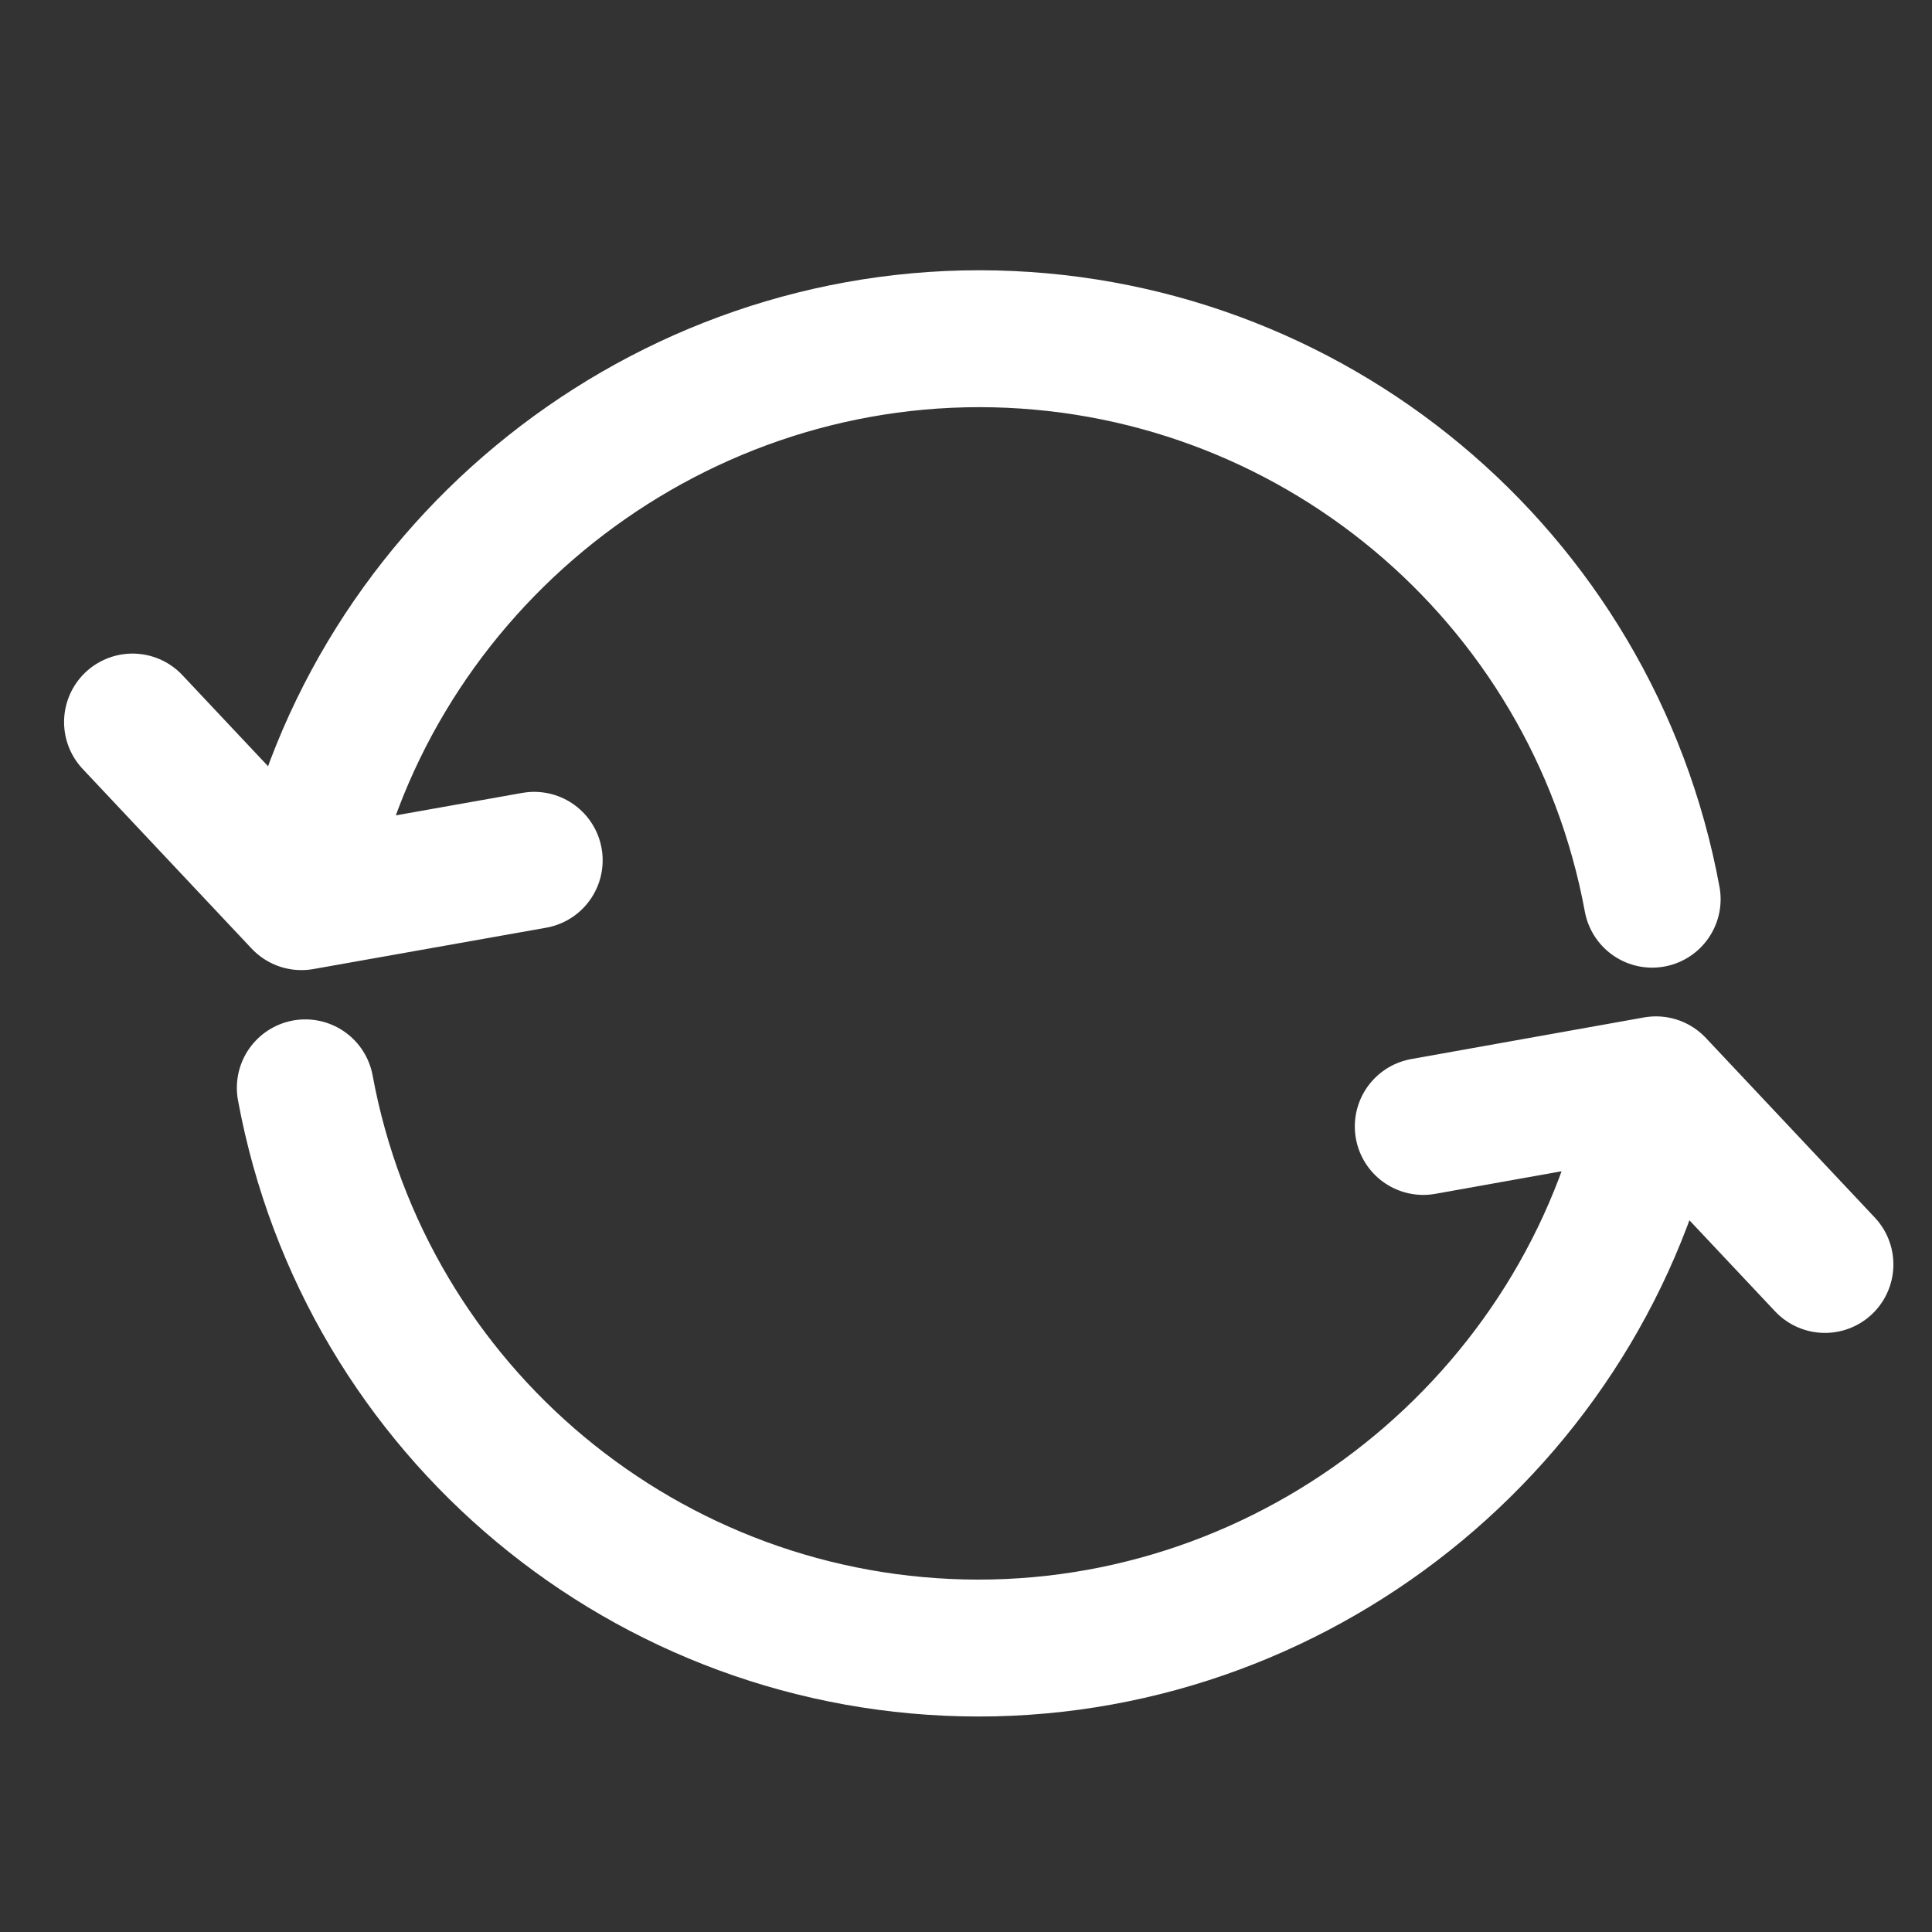 <?xml version="1.0" encoding="UTF-8" standalone="no"?>
<svg
   xmlns:dc="http://purl.org/dc/elements/1.1/"
   xmlns:cc="http://creativecommons.org/ns#"
   xmlns:rdf="http://www.w3.org/1999/02/22-rdf-syntax-ns#"
   xmlns:svg="http://www.w3.org/2000/svg"
   xmlns="http://www.w3.org/2000/svg"
   xmlns:sodipodi="http://sodipodi.sourceforge.net/DTD/sodipodi-0.dtd"
   xmlns:inkscape="http://www.inkscape.org/namespaces/inkscape"
   width="20pt"
   height="20pt"
   viewBox="0 0 7.056 7.056"
   version="1.1"
   id="svg1035"
   inkscape:version="1.0.1 (3bc2e813f5, 2020-09-07)"
   sodipodi:docname="reload.svg">
  <rect x="0" y="0" width="7.056" height="7.056" fill="#333333" stroke="none"/>
  <defs
     id="defs1029" />
  <sodipodi:namedview
     id="base"
     pagecolor="#ffffff"
     bordercolor="#666666"
     borderopacity="1.0"
     inkscape:pageopacity="0.0"
     inkscape:pageshadow="2"
     inkscape:zoom="16"
     inkscape:cx="14.787662"
     inkscape:cy="14.202625"
     inkscape:document-units="mm"
     inkscape:current-layer="layer1"
     inkscape:document-rotation="0"
     showgrid="false"
     units="pt"
     inkscape:window-width="1920"
     inkscape:window-height="1001"
     inkscape:window-x="-9"
     inkscape:window-y="-9"
     inkscape:window-maximized="1" />
  <g
     inkscape:label="Ebene 1"
     inkscape:groupmode="layer"
     id="layer1">
    <path
       id="path29"
       style="fill:#070000;fill-opacity:0;fill-rule:evenodd;stroke:#ffffff;stroke-width:0.5;stroke-linecap:round;stroke-linejoin:round;stroke-miterlimit:4;stroke-dasharray:none;stroke-opacity:1"
       d="M 1.115,3.973 C 1.334,5.158 2.368,6.018 3.573,6.019 4.778,6.019 5.828,5.147 6.048,3.962 L 5.198,4.114 6.048,3.962 6.665,4.618"
       sodipodi:nodetypes="cccccc"
       inkscape:transform-center-x="-0.23386084"
       inkscape:transform-center-y="1.4265502" />
    <path
       id="path29-7"
       style="fill:#070000;fill-opacity:0;fill-rule:evenodd;stroke:#ffffff;stroke-width:0.5;stroke-linecap:round;stroke-linejoin:round;stroke-miterlimit:4;stroke-dasharray:none;stroke-opacity:1"
       d="M 6.034,3.284 C 5.815,2.098 4.782,1.238 3.577,1.237 2.372,1.237 1.321,2.108 1.101,3.293 L 1.951,3.142 1.101,3.293 0.484,2.637"
       sodipodi:nodetypes="cccccc"
       inkscape:transform-center-x="0.23354376"
       inkscape:transform-center-y="-1.42705" />
  </g>
</svg>
